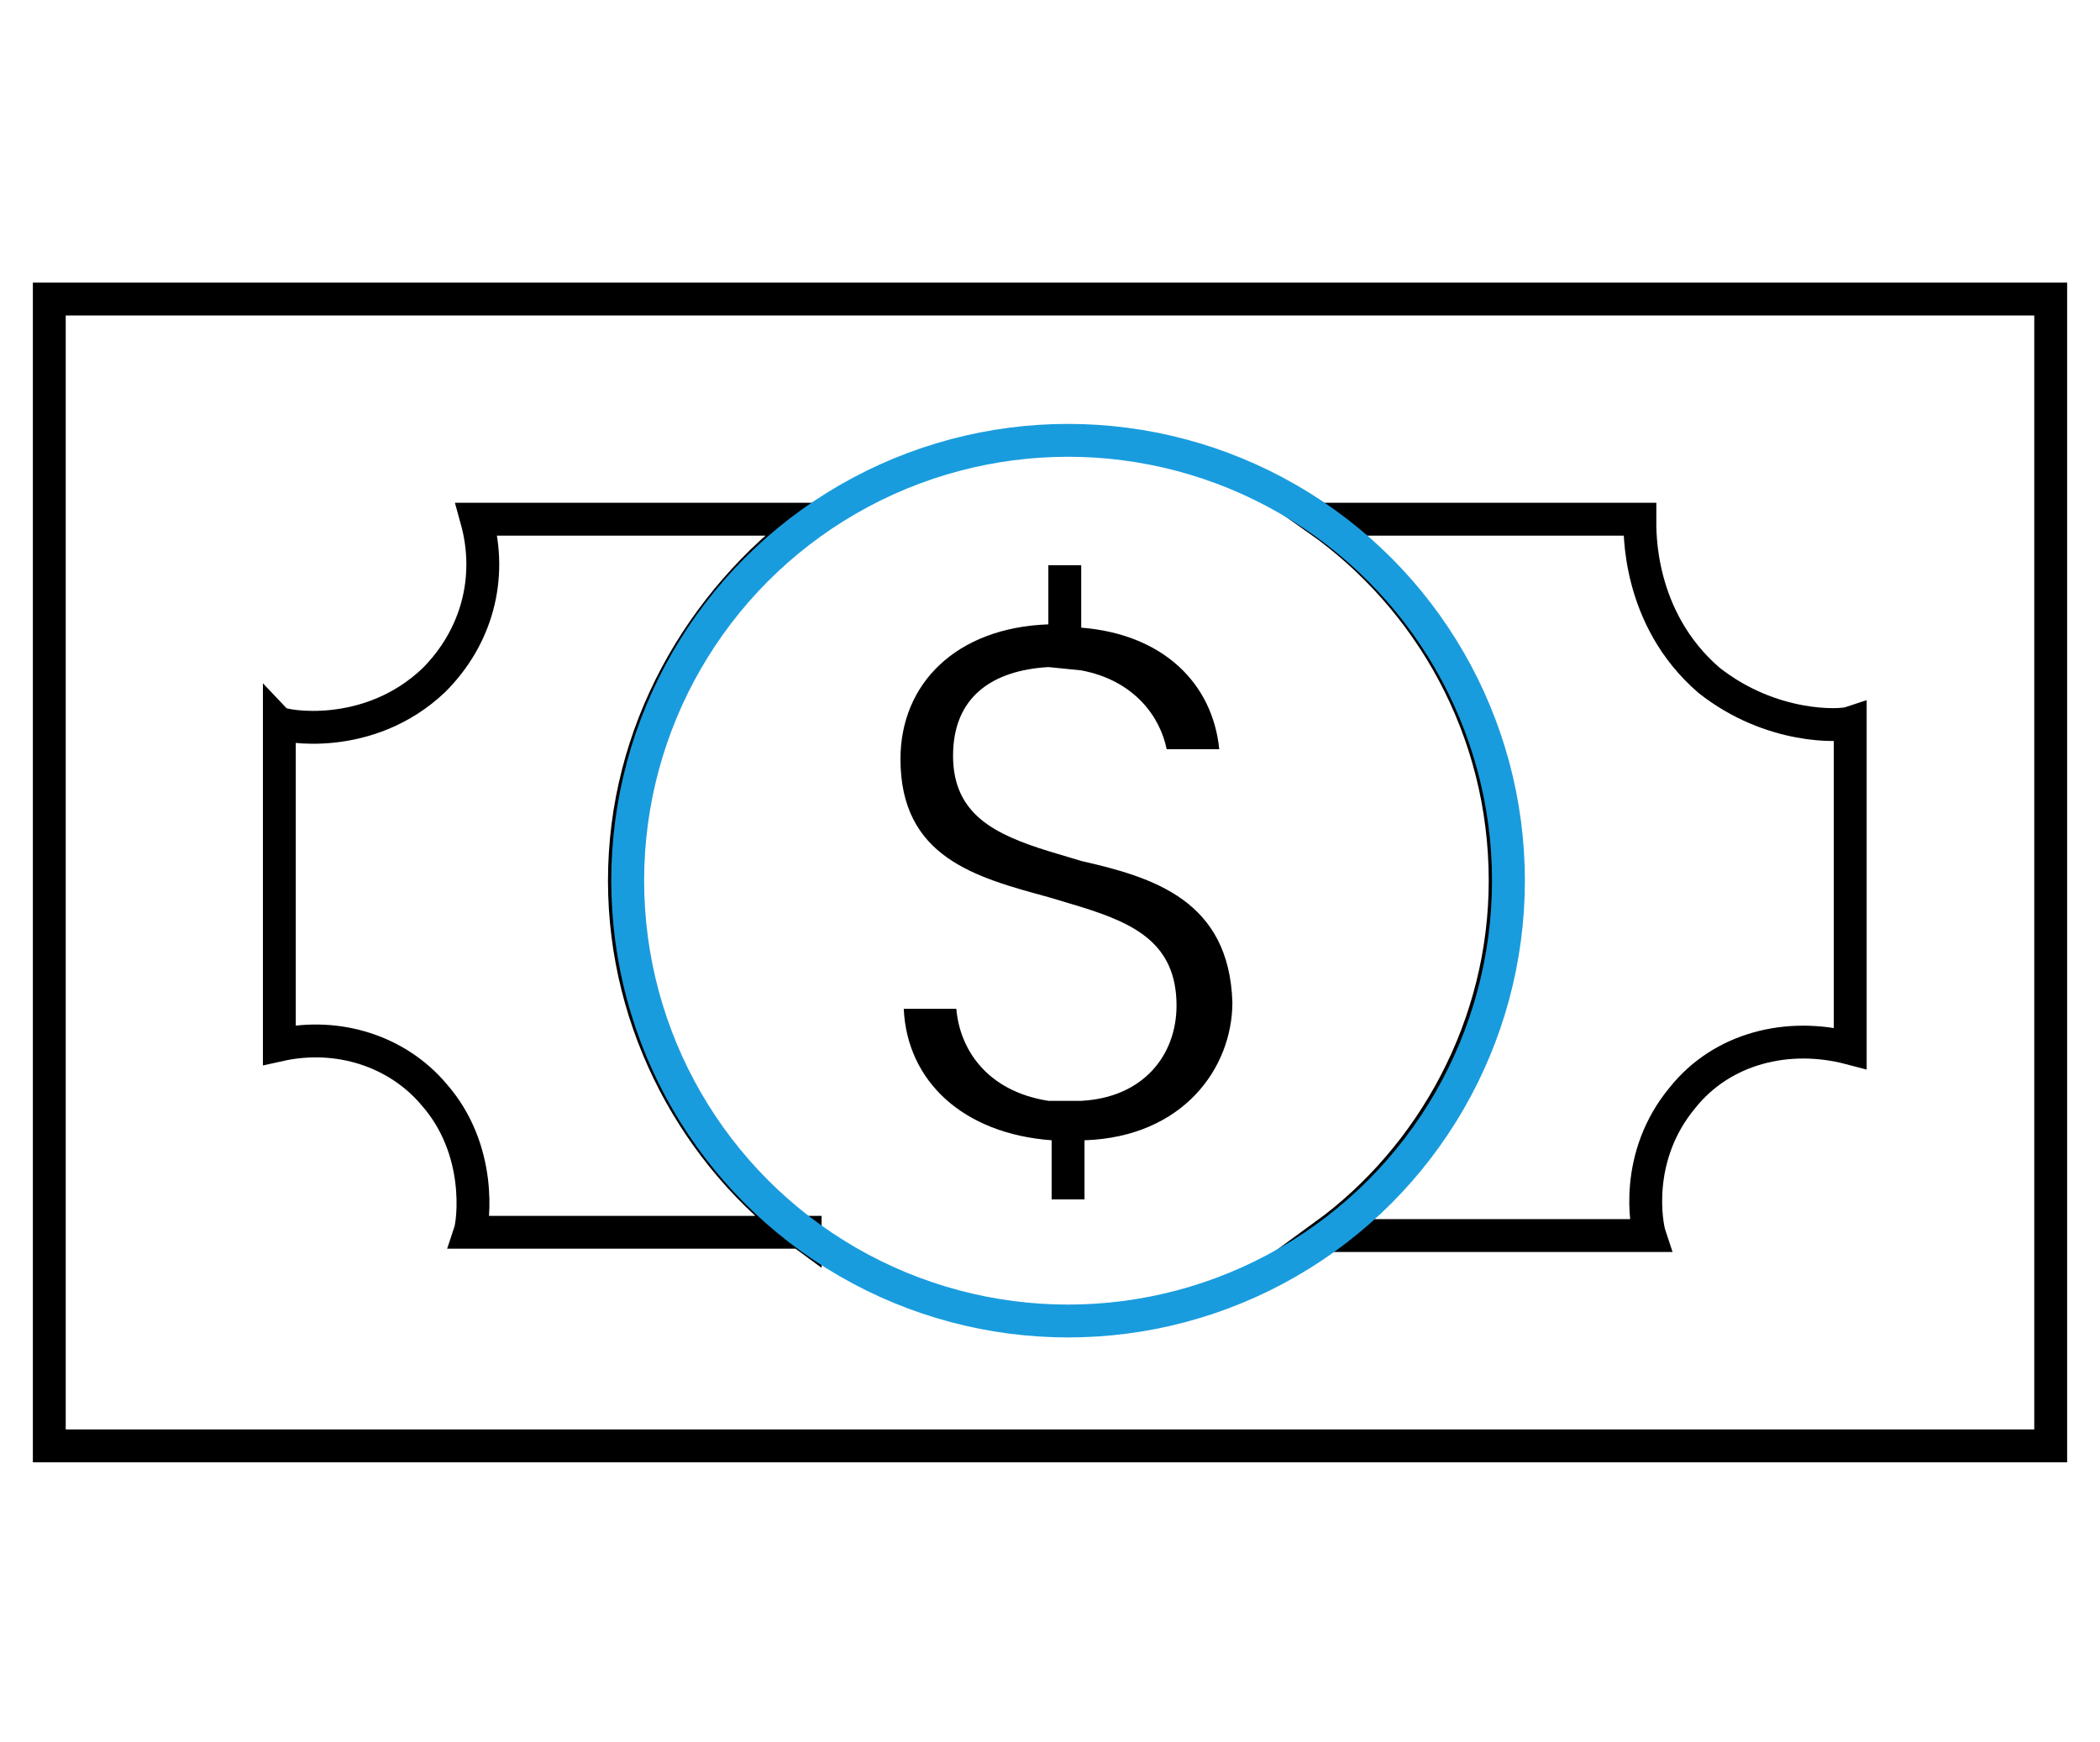 <?xml version="1.0" encoding="utf-8"?>
<!-- Generator: Adobe Illustrator 27.6.1, SVG Export Plug-In . SVG Version: 6.00 Build 0)  -->
<svg version="1.1" id="Capa_1" xmlns="http://www.w3.org/2000/svg" xmlns:xlink="http://www.w3.org/1999/xlink" x="0px" y="0px"
	 viewBox="0 0 63.9 53" style="enable-background:new 0 0 63.9 53;" xml:space="preserve">
<style type="text/css">
	.st0{fill:none;stroke:#000000;stroke-miterlimit:10;}
	.st1{fill:none;stroke:#199CDE;stroke-miterlimit:10;}
</style>
<rect x="1.5" y="9.1" class="st0" width="60.9" height="34.9"/>
<path d="M32.9,26.2l-1-0.3C30.3,25.4,29,24.8,29,23s1.2-2.6,2.9-2.7l1,0.1c1.6,0.3,2.4,1.4,2.6,2.4h1.6c-0.2-2-1.7-3.5-4.2-3.7v-1.9
	h-1V19c-2.8,0.1-4.5,1.8-4.5,4.1c0,3,2.3,3.6,4.5,4.2l1,0.3c1.6,0.5,2.9,1.1,2.9,3c0,1.5-1,2.8-2.9,2.9l-1,0
	c-1.9-0.3-2.7-1.6-2.8-2.8h-1.6c0.1,2.2,1.8,3.8,4.5,4v1.8h1v-1.8c3-0.1,4.5-2.2,4.5-4.2C37.4,27.4,35.1,26.7,32.9,26.2L32.9,26.2z"
	/>
<g>
	<path class="st0" d="M24.5,37.6c-3.3-2.4-5.5-6.4-5.5-10.8c0-4.5,2.3-8.5,5.7-11H14.5c0.5,1.8,0,3.6-1.3,4.9
		c-2,1.9-4.6,1.4-4.7,1.3v9.8c1.8-0.4,3.6,0.2,4.7,1.5c1.5,1.7,1.2,3.9,1.1,4.2H24.5z"/>
	<path class="st0" d="M52,20.7c-2.2-1.9-2.1-4.6-2.1-4.9h-9.8c3.4,2.4,5.7,6.4,5.7,11c0,4.4-2.2,8.4-5.5,10.8h9.9
		c-0.1-0.3-0.5-2.4,1-4.2c1.2-1.5,3.2-2,5.1-1.5V22C56,22.1,53.9,22.2,52,20.7z"/>
</g>
<circle class="st1" cx="32.5" cy="26.8" r="13.4"/>
</svg>
